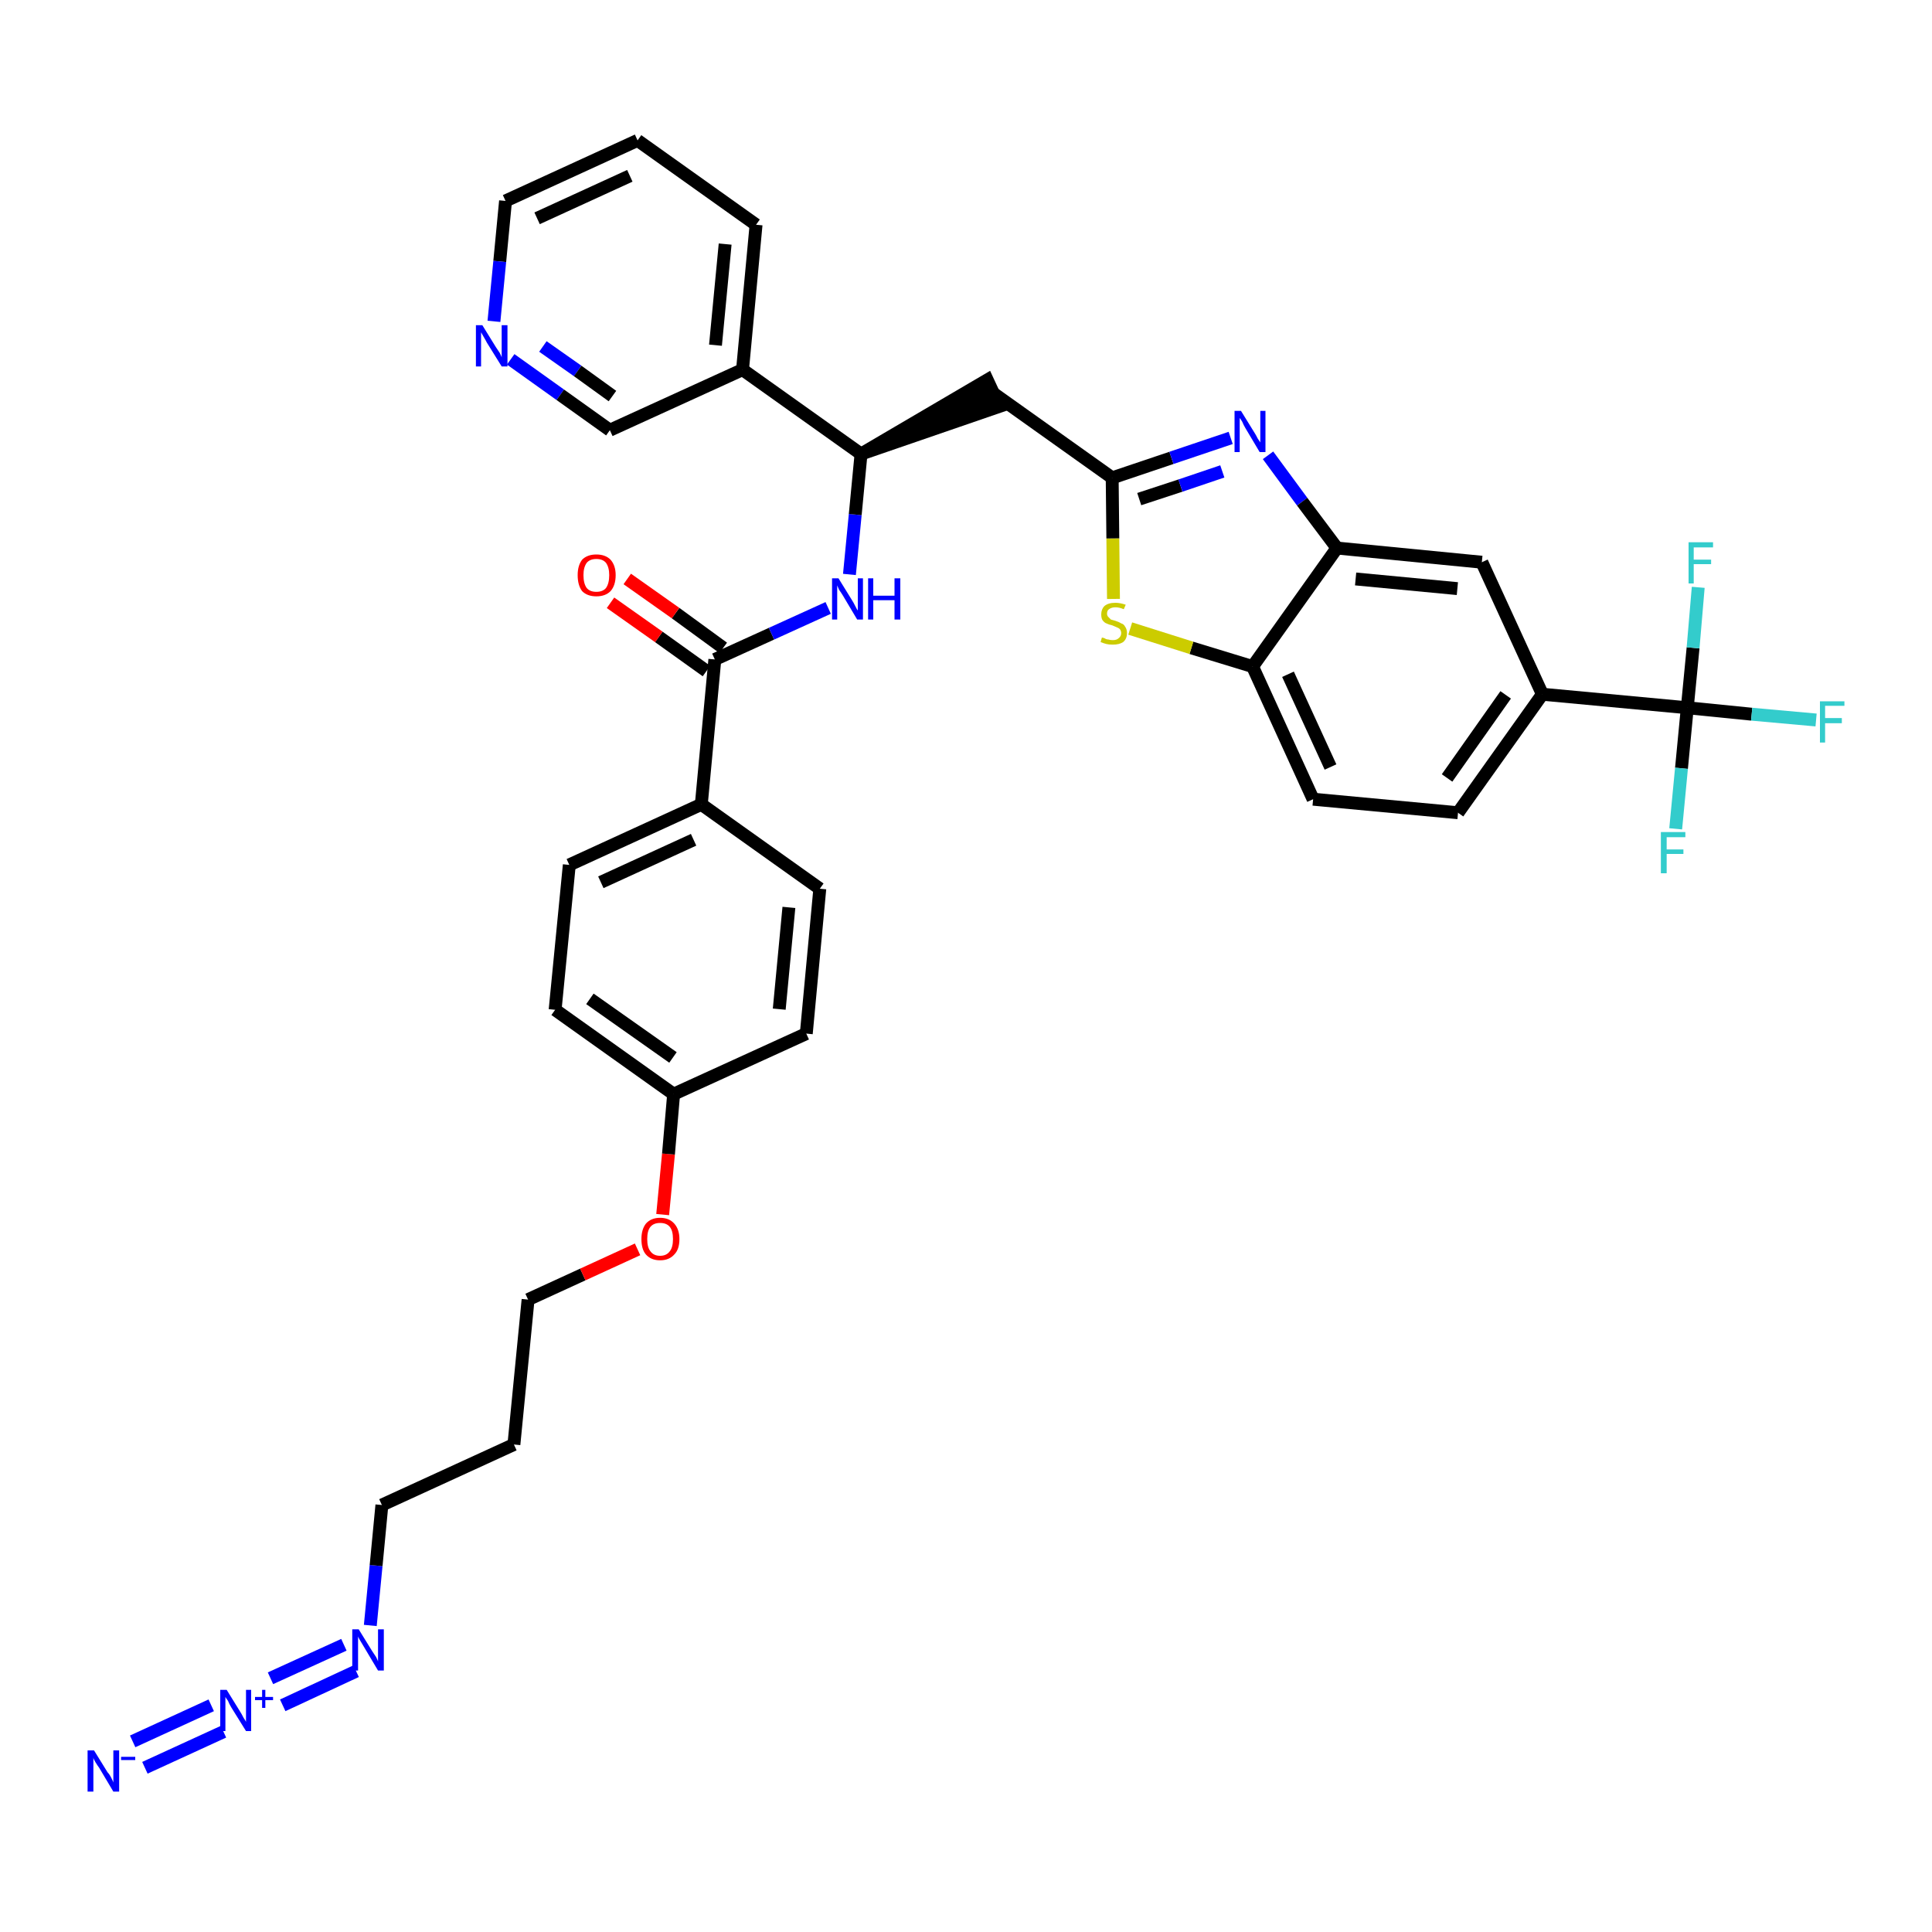 <?xml version='1.0' encoding='iso-8859-1'?>
<svg version='1.1' baseProfile='full'
              xmlns='http://www.w3.org/2000/svg'
                      xmlns:rdkit='http://www.rdkit.org/xml'
                      xmlns:xlink='http://www.w3.org/1999/xlink'
                  xml:space='preserve'
width='300px' height='300px' viewBox='0 0 300 300'>
<!-- END OF HEADER -->
<path class='bond-0 atom-0 atom-1' d='M 22.5,274.5 L 34.7,268.9' style='fill:none;fill-rule:evenodd;stroke:#0000FF;stroke-width:2.0px;stroke-linecap:butt;stroke-linejoin:miter;stroke-opacity:1' />
<path class='bond-0 atom-0 atom-1' d='M 20.6,270.4 L 32.8,264.8' style='fill:none;fill-rule:evenodd;stroke:#0000FF;stroke-width:2.0px;stroke-linecap:butt;stroke-linejoin:miter;stroke-opacity:1' />
<path class='bond-1 atom-1 atom-2' d='M 43.9,264.8 L 55.3,259.5' style='fill:none;fill-rule:evenodd;stroke:#0000FF;stroke-width:2.0px;stroke-linecap:butt;stroke-linejoin:miter;stroke-opacity:1' />
<path class='bond-1 atom-1 atom-2' d='M 42.0,260.6 L 53.4,255.4' style='fill:none;fill-rule:evenodd;stroke:#0000FF;stroke-width:2.0px;stroke-linecap:butt;stroke-linejoin:miter;stroke-opacity:1' />
<path class='bond-2 atom-2 atom-3' d='M 57.5,252.4 L 58.4,243.1' style='fill:none;fill-rule:evenodd;stroke:#0000FF;stroke-width:2.0px;stroke-linecap:butt;stroke-linejoin:miter;stroke-opacity:1' />
<path class='bond-2 atom-2 atom-3' d='M 58.4,243.1 L 59.3,233.7' style='fill:none;fill-rule:evenodd;stroke:#000000;stroke-width:2.0px;stroke-linecap:butt;stroke-linejoin:miter;stroke-opacity:1' />
<path class='bond-3 atom-3 atom-4' d='M 59.3,233.7 L 79.8,224.3' style='fill:none;fill-rule:evenodd;stroke:#000000;stroke-width:2.0px;stroke-linecap:butt;stroke-linejoin:miter;stroke-opacity:1' />
<path class='bond-4 atom-4 atom-5' d='M 79.8,224.3 L 82.0,201.8' style='fill:none;fill-rule:evenodd;stroke:#000000;stroke-width:2.0px;stroke-linecap:butt;stroke-linejoin:miter;stroke-opacity:1' />
<path class='bond-5 atom-5 atom-6' d='M 82.0,201.8 L 90.5,197.9' style='fill:none;fill-rule:evenodd;stroke:#000000;stroke-width:2.0px;stroke-linecap:butt;stroke-linejoin:miter;stroke-opacity:1' />
<path class='bond-5 atom-5 atom-6' d='M 90.5,197.9 L 99.0,194.0' style='fill:none;fill-rule:evenodd;stroke:#FF0000;stroke-width:2.0px;stroke-linecap:butt;stroke-linejoin:miter;stroke-opacity:1' />
<path class='bond-6 atom-6 atom-7' d='M 102.9,188.6 L 103.8,179.2' style='fill:none;fill-rule:evenodd;stroke:#FF0000;stroke-width:2.0px;stroke-linecap:butt;stroke-linejoin:miter;stroke-opacity:1' />
<path class='bond-6 atom-6 atom-7' d='M 103.8,179.2 L 104.6,169.9' style='fill:none;fill-rule:evenodd;stroke:#000000;stroke-width:2.0px;stroke-linecap:butt;stroke-linejoin:miter;stroke-opacity:1' />
<path class='bond-7 atom-7 atom-8' d='M 104.6,169.9 L 86.2,156.8' style='fill:none;fill-rule:evenodd;stroke:#000000;stroke-width:2.0px;stroke-linecap:butt;stroke-linejoin:miter;stroke-opacity:1' />
<path class='bond-7 atom-7 atom-8' d='M 104.5,164.2 L 91.6,155.1' style='fill:none;fill-rule:evenodd;stroke:#000000;stroke-width:2.0px;stroke-linecap:butt;stroke-linejoin:miter;stroke-opacity:1' />
<path class='bond-36 atom-36 atom-7' d='M 125.2,160.5 L 104.6,169.9' style='fill:none;fill-rule:evenodd;stroke:#000000;stroke-width:2.0px;stroke-linecap:butt;stroke-linejoin:miter;stroke-opacity:1' />
<path class='bond-8 atom-8 atom-9' d='M 86.2,156.8 L 88.4,134.3' style='fill:none;fill-rule:evenodd;stroke:#000000;stroke-width:2.0px;stroke-linecap:butt;stroke-linejoin:miter;stroke-opacity:1' />
<path class='bond-9 atom-9 atom-10' d='M 88.4,134.3 L 108.9,124.9' style='fill:none;fill-rule:evenodd;stroke:#000000;stroke-width:2.0px;stroke-linecap:butt;stroke-linejoin:miter;stroke-opacity:1' />
<path class='bond-9 atom-9 atom-10' d='M 93.3,137.0 L 107.7,130.4' style='fill:none;fill-rule:evenodd;stroke:#000000;stroke-width:2.0px;stroke-linecap:butt;stroke-linejoin:miter;stroke-opacity:1' />
<path class='bond-10 atom-10 atom-11' d='M 108.9,124.9 L 111.0,102.4' style='fill:none;fill-rule:evenodd;stroke:#000000;stroke-width:2.0px;stroke-linecap:butt;stroke-linejoin:miter;stroke-opacity:1' />
<path class='bond-34 atom-10 atom-35' d='M 108.9,124.9 L 127.3,138.0' style='fill:none;fill-rule:evenodd;stroke:#000000;stroke-width:2.0px;stroke-linecap:butt;stroke-linejoin:miter;stroke-opacity:1' />
<path class='bond-11 atom-11 atom-12' d='M 112.3,100.6 L 104.9,95.2' style='fill:none;fill-rule:evenodd;stroke:#000000;stroke-width:2.0px;stroke-linecap:butt;stroke-linejoin:miter;stroke-opacity:1' />
<path class='bond-11 atom-11 atom-12' d='M 104.9,95.2 L 97.4,89.9' style='fill:none;fill-rule:evenodd;stroke:#FF0000;stroke-width:2.0px;stroke-linecap:butt;stroke-linejoin:miter;stroke-opacity:1' />
<path class='bond-11 atom-11 atom-12' d='M 109.7,104.2 L 102.3,98.9' style='fill:none;fill-rule:evenodd;stroke:#000000;stroke-width:2.0px;stroke-linecap:butt;stroke-linejoin:miter;stroke-opacity:1' />
<path class='bond-11 atom-11 atom-12' d='M 102.3,98.9 L 94.8,93.6' style='fill:none;fill-rule:evenodd;stroke:#FF0000;stroke-width:2.0px;stroke-linecap:butt;stroke-linejoin:miter;stroke-opacity:1' />
<path class='bond-12 atom-11 atom-13' d='M 111.0,102.4 L 119.8,98.4' style='fill:none;fill-rule:evenodd;stroke:#000000;stroke-width:2.0px;stroke-linecap:butt;stroke-linejoin:miter;stroke-opacity:1' />
<path class='bond-12 atom-11 atom-13' d='M 119.8,98.4 L 128.6,94.4' style='fill:none;fill-rule:evenodd;stroke:#0000FF;stroke-width:2.0px;stroke-linecap:butt;stroke-linejoin:miter;stroke-opacity:1' />
<path class='bond-13 atom-13 atom-14' d='M 131.9,89.2 L 132.8,79.9' style='fill:none;fill-rule:evenodd;stroke:#0000FF;stroke-width:2.0px;stroke-linecap:butt;stroke-linejoin:miter;stroke-opacity:1' />
<path class='bond-13 atom-13 atom-14' d='M 132.8,79.9 L 133.7,70.5' style='fill:none;fill-rule:evenodd;stroke:#000000;stroke-width:2.0px;stroke-linecap:butt;stroke-linejoin:miter;stroke-opacity:1' />
<path class='bond-14 atom-14 atom-15' d='M 133.7,70.5 L 155.2,63.1 L 153.3,59.0 Z' style='fill:#000000;fill-rule:evenodd;fill-opacity:1;stroke:#000000;stroke-width:2.0px;stroke-linecap:butt;stroke-linejoin:miter;stroke-opacity:1;' />
<path class='bond-28 atom-14 atom-29' d='M 133.7,70.5 L 115.3,57.4' style='fill:none;fill-rule:evenodd;stroke:#000000;stroke-width:2.0px;stroke-linecap:butt;stroke-linejoin:miter;stroke-opacity:1' />
<path class='bond-15 atom-15 atom-16' d='M 154.3,61.1 L 172.7,74.2' style='fill:none;fill-rule:evenodd;stroke:#000000;stroke-width:2.0px;stroke-linecap:butt;stroke-linejoin:miter;stroke-opacity:1' />
<path class='bond-16 atom-16 atom-17' d='M 172.7,74.2 L 181.9,71.1' style='fill:none;fill-rule:evenodd;stroke:#000000;stroke-width:2.0px;stroke-linecap:butt;stroke-linejoin:miter;stroke-opacity:1' />
<path class='bond-16 atom-16 atom-17' d='M 181.9,71.1 L 191.1,68.0' style='fill:none;fill-rule:evenodd;stroke:#0000FF;stroke-width:2.0px;stroke-linecap:butt;stroke-linejoin:miter;stroke-opacity:1' />
<path class='bond-16 atom-16 atom-17' d='M 176.9,77.5 L 183.3,75.4' style='fill:none;fill-rule:evenodd;stroke:#000000;stroke-width:2.0px;stroke-linecap:butt;stroke-linejoin:miter;stroke-opacity:1' />
<path class='bond-16 atom-16 atom-17' d='M 183.3,75.4 L 189.8,73.2' style='fill:none;fill-rule:evenodd;stroke:#0000FF;stroke-width:2.0px;stroke-linecap:butt;stroke-linejoin:miter;stroke-opacity:1' />
<path class='bond-37 atom-28 atom-16' d='M 172.9,93.0 L 172.8,83.6' style='fill:none;fill-rule:evenodd;stroke:#CCCC00;stroke-width:2.0px;stroke-linecap:butt;stroke-linejoin:miter;stroke-opacity:1' />
<path class='bond-37 atom-28 atom-16' d='M 172.8,83.6 L 172.7,74.2' style='fill:none;fill-rule:evenodd;stroke:#000000;stroke-width:2.0px;stroke-linecap:butt;stroke-linejoin:miter;stroke-opacity:1' />
<path class='bond-17 atom-17 atom-18' d='M 196.9,70.7 L 202.2,77.9' style='fill:none;fill-rule:evenodd;stroke:#0000FF;stroke-width:2.0px;stroke-linecap:butt;stroke-linejoin:miter;stroke-opacity:1' />
<path class='bond-17 atom-17 atom-18' d='M 202.2,77.9 L 207.6,85.1' style='fill:none;fill-rule:evenodd;stroke:#000000;stroke-width:2.0px;stroke-linecap:butt;stroke-linejoin:miter;stroke-opacity:1' />
<path class='bond-18 atom-18 atom-19' d='M 207.6,85.1 L 230.1,87.3' style='fill:none;fill-rule:evenodd;stroke:#000000;stroke-width:2.0px;stroke-linecap:butt;stroke-linejoin:miter;stroke-opacity:1' />
<path class='bond-18 atom-18 atom-19' d='M 210.5,89.9 L 226.3,91.4' style='fill:none;fill-rule:evenodd;stroke:#000000;stroke-width:2.0px;stroke-linecap:butt;stroke-linejoin:miter;stroke-opacity:1' />
<path class='bond-39 atom-27 atom-18' d='M 194.5,103.5 L 207.6,85.1' style='fill:none;fill-rule:evenodd;stroke:#000000;stroke-width:2.0px;stroke-linecap:butt;stroke-linejoin:miter;stroke-opacity:1' />
<path class='bond-19 atom-19 atom-20' d='M 230.1,87.3 L 239.5,107.8' style='fill:none;fill-rule:evenodd;stroke:#000000;stroke-width:2.0px;stroke-linecap:butt;stroke-linejoin:miter;stroke-opacity:1' />
<path class='bond-20 atom-20 atom-21' d='M 239.5,107.8 L 262.0,109.9' style='fill:none;fill-rule:evenodd;stroke:#000000;stroke-width:2.0px;stroke-linecap:butt;stroke-linejoin:miter;stroke-opacity:1' />
<path class='bond-24 atom-20 atom-25' d='M 239.5,107.8 L 226.4,126.2' style='fill:none;fill-rule:evenodd;stroke:#000000;stroke-width:2.0px;stroke-linecap:butt;stroke-linejoin:miter;stroke-opacity:1' />
<path class='bond-24 atom-20 atom-25' d='M 233.8,107.9 L 224.7,120.8' style='fill:none;fill-rule:evenodd;stroke:#000000;stroke-width:2.0px;stroke-linecap:butt;stroke-linejoin:miter;stroke-opacity:1' />
<path class='bond-21 atom-21 atom-22' d='M 262.0,109.9 L 272.0,110.9' style='fill:none;fill-rule:evenodd;stroke:#000000;stroke-width:2.0px;stroke-linecap:butt;stroke-linejoin:miter;stroke-opacity:1' />
<path class='bond-21 atom-21 atom-22' d='M 272.0,110.9 L 282.0,111.8' style='fill:none;fill-rule:evenodd;stroke:#33CCCC;stroke-width:2.0px;stroke-linecap:butt;stroke-linejoin:miter;stroke-opacity:1' />
<path class='bond-22 atom-21 atom-23' d='M 262.0,109.9 L 261.1,119.3' style='fill:none;fill-rule:evenodd;stroke:#000000;stroke-width:2.0px;stroke-linecap:butt;stroke-linejoin:miter;stroke-opacity:1' />
<path class='bond-22 atom-21 atom-23' d='M 261.1,119.3 L 260.2,128.7' style='fill:none;fill-rule:evenodd;stroke:#33CCCC;stroke-width:2.0px;stroke-linecap:butt;stroke-linejoin:miter;stroke-opacity:1' />
<path class='bond-23 atom-21 atom-24' d='M 262.0,109.9 L 262.9,100.6' style='fill:none;fill-rule:evenodd;stroke:#000000;stroke-width:2.0px;stroke-linecap:butt;stroke-linejoin:miter;stroke-opacity:1' />
<path class='bond-23 atom-21 atom-24' d='M 262.9,100.6 L 263.7,91.2' style='fill:none;fill-rule:evenodd;stroke:#33CCCC;stroke-width:2.0px;stroke-linecap:butt;stroke-linejoin:miter;stroke-opacity:1' />
<path class='bond-25 atom-25 atom-26' d='M 226.4,126.2 L 203.9,124.1' style='fill:none;fill-rule:evenodd;stroke:#000000;stroke-width:2.0px;stroke-linecap:butt;stroke-linejoin:miter;stroke-opacity:1' />
<path class='bond-26 atom-26 atom-27' d='M 203.9,124.1 L 194.5,103.5' style='fill:none;fill-rule:evenodd;stroke:#000000;stroke-width:2.0px;stroke-linecap:butt;stroke-linejoin:miter;stroke-opacity:1' />
<path class='bond-26 atom-26 atom-27' d='M 206.6,119.1 L 200.0,104.7' style='fill:none;fill-rule:evenodd;stroke:#000000;stroke-width:2.0px;stroke-linecap:butt;stroke-linejoin:miter;stroke-opacity:1' />
<path class='bond-27 atom-27 atom-28' d='M 194.5,103.5 L 185.0,100.6' style='fill:none;fill-rule:evenodd;stroke:#000000;stroke-width:2.0px;stroke-linecap:butt;stroke-linejoin:miter;stroke-opacity:1' />
<path class='bond-27 atom-27 atom-28' d='M 185.0,100.6 L 175.5,97.6' style='fill:none;fill-rule:evenodd;stroke:#CCCC00;stroke-width:2.0px;stroke-linecap:butt;stroke-linejoin:miter;stroke-opacity:1' />
<path class='bond-29 atom-29 atom-30' d='M 115.3,57.4 L 117.4,34.9' style='fill:none;fill-rule:evenodd;stroke:#000000;stroke-width:2.0px;stroke-linecap:butt;stroke-linejoin:miter;stroke-opacity:1' />
<path class='bond-29 atom-29 atom-30' d='M 111.1,53.6 L 112.6,37.9' style='fill:none;fill-rule:evenodd;stroke:#000000;stroke-width:2.0px;stroke-linecap:butt;stroke-linejoin:miter;stroke-opacity:1' />
<path class='bond-38 atom-34 atom-29' d='M 94.7,66.8 L 115.3,57.4' style='fill:none;fill-rule:evenodd;stroke:#000000;stroke-width:2.0px;stroke-linecap:butt;stroke-linejoin:miter;stroke-opacity:1' />
<path class='bond-30 atom-30 atom-31' d='M 117.4,34.9 L 99.0,21.8' style='fill:none;fill-rule:evenodd;stroke:#000000;stroke-width:2.0px;stroke-linecap:butt;stroke-linejoin:miter;stroke-opacity:1' />
<path class='bond-31 atom-31 atom-32' d='M 99.0,21.8 L 78.5,31.2' style='fill:none;fill-rule:evenodd;stroke:#000000;stroke-width:2.0px;stroke-linecap:butt;stroke-linejoin:miter;stroke-opacity:1' />
<path class='bond-31 atom-31 atom-32' d='M 97.8,27.3 L 83.4,33.9' style='fill:none;fill-rule:evenodd;stroke:#000000;stroke-width:2.0px;stroke-linecap:butt;stroke-linejoin:miter;stroke-opacity:1' />
<path class='bond-32 atom-32 atom-33' d='M 78.5,31.2 L 77.6,40.6' style='fill:none;fill-rule:evenodd;stroke:#000000;stroke-width:2.0px;stroke-linecap:butt;stroke-linejoin:miter;stroke-opacity:1' />
<path class='bond-32 atom-32 atom-33' d='M 77.6,40.6 L 76.7,49.9' style='fill:none;fill-rule:evenodd;stroke:#0000FF;stroke-width:2.0px;stroke-linecap:butt;stroke-linejoin:miter;stroke-opacity:1' />
<path class='bond-33 atom-33 atom-34' d='M 79.3,55.8 L 87.0,61.3' style='fill:none;fill-rule:evenodd;stroke:#0000FF;stroke-width:2.0px;stroke-linecap:butt;stroke-linejoin:miter;stroke-opacity:1' />
<path class='bond-33 atom-33 atom-34' d='M 87.0,61.3 L 94.7,66.8' style='fill:none;fill-rule:evenodd;stroke:#000000;stroke-width:2.0px;stroke-linecap:butt;stroke-linejoin:miter;stroke-opacity:1' />
<path class='bond-33 atom-33 atom-34' d='M 84.3,53.8 L 89.7,57.6' style='fill:none;fill-rule:evenodd;stroke:#0000FF;stroke-width:2.0px;stroke-linecap:butt;stroke-linejoin:miter;stroke-opacity:1' />
<path class='bond-33 atom-33 atom-34' d='M 89.7,57.6 L 95.1,61.5' style='fill:none;fill-rule:evenodd;stroke:#000000;stroke-width:2.0px;stroke-linecap:butt;stroke-linejoin:miter;stroke-opacity:1' />
<path class='bond-35 atom-35 atom-36' d='M 127.3,138.0 L 125.2,160.5' style='fill:none;fill-rule:evenodd;stroke:#000000;stroke-width:2.0px;stroke-linecap:butt;stroke-linejoin:miter;stroke-opacity:1' />
<path class='bond-35 atom-35 atom-36' d='M 122.5,140.9 L 121.0,156.7' style='fill:none;fill-rule:evenodd;stroke:#000000;stroke-width:2.0px;stroke-linecap:butt;stroke-linejoin:miter;stroke-opacity:1' />
<path  class='atom-0' d='M 14.6 271.8
L 16.7 275.2
Q 17.0 275.5, 17.3 276.1
Q 17.6 276.7, 17.6 276.8
L 17.6 271.8
L 18.5 271.8
L 18.5 278.2
L 17.6 278.2
L 15.4 274.5
Q 15.1 274.1, 14.8 273.6
Q 14.5 273.1, 14.5 272.9
L 14.5 278.2
L 13.6 278.2
L 13.6 271.8
L 14.6 271.8
' fill='#0000FF'/>
<path  class='atom-0' d='M 18.8 272.8
L 21.0 272.8
L 21.0 273.3
L 18.8 273.3
L 18.8 272.8
' fill='#0000FF'/>
<path  class='atom-1' d='M 35.2 262.4
L 37.3 265.8
Q 37.5 266.1, 37.8 266.7
Q 38.2 267.3, 38.2 267.4
L 38.2 262.4
L 39.0 262.4
L 39.0 268.8
L 38.2 268.8
L 35.9 265.1
Q 35.6 264.6, 35.4 264.1
Q 35.1 263.7, 35.0 263.5
L 35.0 268.8
L 34.2 268.8
L 34.2 262.4
L 35.2 262.4
' fill='#0000FF'/>
<path  class='atom-1' d='M 39.6 263.5
L 40.7 263.5
L 40.7 262.4
L 41.2 262.4
L 41.2 263.5
L 42.4 263.5
L 42.4 264.0
L 41.2 264.0
L 41.2 265.2
L 40.7 265.2
L 40.7 264.0
L 39.6 264.0
L 39.6 263.5
' fill='#0000FF'/>
<path  class='atom-2' d='M 55.7 253.0
L 57.8 256.4
Q 58.0 256.7, 58.4 257.3
Q 58.7 257.9, 58.7 258.0
L 58.7 253.0
L 59.6 253.0
L 59.6 259.4
L 58.7 259.4
L 56.5 255.7
Q 56.2 255.2, 55.9 254.7
Q 55.6 254.2, 55.6 254.1
L 55.6 259.4
L 54.7 259.4
L 54.7 253.0
L 55.7 253.0
' fill='#0000FF'/>
<path  class='atom-6' d='M 99.6 192.4
Q 99.6 190.9, 100.3 190.0
Q 101.1 189.1, 102.5 189.1
Q 103.9 189.1, 104.7 190.0
Q 105.5 190.9, 105.5 192.4
Q 105.5 194.0, 104.7 194.8
Q 103.9 195.7, 102.5 195.7
Q 101.1 195.7, 100.3 194.8
Q 99.6 194.0, 99.6 192.4
M 102.5 195.0
Q 103.5 195.0, 104.0 194.3
Q 104.5 193.7, 104.5 192.4
Q 104.5 191.1, 104.0 190.5
Q 103.5 189.9, 102.5 189.9
Q 101.5 189.9, 101.0 190.5
Q 100.5 191.1, 100.5 192.4
Q 100.5 193.7, 101.0 194.3
Q 101.5 195.0, 102.5 195.0
' fill='#FF0000'/>
<path  class='atom-12' d='M 89.7 89.3
Q 89.7 87.8, 90.4 86.9
Q 91.2 86.1, 92.6 86.1
Q 94.0 86.1, 94.8 86.9
Q 95.6 87.8, 95.6 89.3
Q 95.6 90.9, 94.8 91.8
Q 94.0 92.6, 92.6 92.6
Q 91.2 92.6, 90.4 91.8
Q 89.7 90.9, 89.7 89.3
M 92.6 91.9
Q 93.6 91.9, 94.1 91.3
Q 94.6 90.6, 94.6 89.3
Q 94.6 88.1, 94.1 87.4
Q 93.6 86.8, 92.6 86.8
Q 91.6 86.8, 91.1 87.4
Q 90.6 88.1, 90.6 89.3
Q 90.6 90.6, 91.1 91.3
Q 91.6 91.9, 92.6 91.9
' fill='#FF0000'/>
<path  class='atom-13' d='M 130.2 89.8
L 132.3 93.2
Q 132.5 93.5, 132.8 94.1
Q 133.1 94.7, 133.2 94.8
L 133.2 89.8
L 134.0 89.8
L 134.0 96.2
L 133.1 96.2
L 130.9 92.5
Q 130.6 92.0, 130.3 91.6
Q 130.1 91.1, 130.0 90.9
L 130.0 96.2
L 129.2 96.2
L 129.2 89.8
L 130.2 89.8
' fill='#0000FF'/>
<path  class='atom-13' d='M 134.8 89.8
L 135.6 89.8
L 135.6 92.5
L 138.9 92.5
L 138.9 89.8
L 139.8 89.8
L 139.8 96.2
L 138.9 96.2
L 138.9 93.2
L 135.6 93.2
L 135.6 96.2
L 134.8 96.2
L 134.8 89.8
' fill='#0000FF'/>
<path  class='atom-17' d='M 192.7 63.8
L 194.8 67.2
Q 195.0 67.5, 195.3 68.1
Q 195.7 68.7, 195.7 68.7
L 195.7 63.8
L 196.5 63.8
L 196.5 70.2
L 195.6 70.2
L 193.4 66.5
Q 193.1 66.0, 192.9 65.5
Q 192.6 65.0, 192.5 64.9
L 192.5 70.2
L 191.7 70.2
L 191.7 63.8
L 192.7 63.8
' fill='#0000FF'/>
<path  class='atom-22' d='M 282.6 108.9
L 286.4 108.9
L 286.4 109.6
L 283.4 109.6
L 283.4 111.5
L 286.0 111.5
L 286.0 112.3
L 283.4 112.3
L 283.4 115.3
L 282.6 115.3
L 282.6 108.9
' fill='#33CCCC'/>
<path  class='atom-23' d='M 257.9 129.2
L 261.7 129.2
L 261.7 130.0
L 258.8 130.0
L 258.8 131.9
L 261.4 131.9
L 261.4 132.6
L 258.8 132.6
L 258.8 135.6
L 257.9 135.6
L 257.9 129.2
' fill='#33CCCC'/>
<path  class='atom-24' d='M 262.2 84.2
L 266.0 84.2
L 266.0 85.0
L 263.0 85.0
L 263.0 86.9
L 265.7 86.9
L 265.7 87.6
L 263.0 87.6
L 263.0 90.6
L 262.2 90.6
L 262.2 84.2
' fill='#33CCCC'/>
<path  class='atom-28' d='M 171.1 99.0
Q 171.2 99.0, 171.5 99.1
Q 171.8 99.3, 172.1 99.3
Q 172.4 99.4, 172.8 99.4
Q 173.4 99.4, 173.7 99.1
Q 174.1 98.8, 174.1 98.3
Q 174.1 98.0, 173.9 97.7
Q 173.7 97.5, 173.4 97.4
Q 173.2 97.3, 172.7 97.1
Q 172.2 97.0, 171.8 96.8
Q 171.5 96.7, 171.2 96.3
Q 171.0 96.0, 171.0 95.4
Q 171.0 94.6, 171.5 94.1
Q 172.1 93.6, 173.2 93.6
Q 173.9 93.6, 174.8 93.9
L 174.5 94.6
Q 173.8 94.3, 173.2 94.3
Q 172.6 94.3, 172.2 94.6
Q 171.9 94.8, 171.9 95.3
Q 171.9 95.6, 172.1 95.8
Q 172.3 96.0, 172.5 96.2
Q 172.8 96.3, 173.2 96.4
Q 173.8 96.6, 174.1 96.8
Q 174.5 96.9, 174.7 97.3
Q 175.0 97.7, 175.0 98.3
Q 175.0 99.2, 174.4 99.7
Q 173.8 100.1, 172.8 100.1
Q 172.2 100.1, 171.8 100.0
Q 171.4 99.9, 170.9 99.7
L 171.1 99.0
' fill='#CCCC00'/>
<path  class='atom-33' d='M 74.9 50.5
L 77.0 53.9
Q 77.2 54.2, 77.6 54.8
Q 77.9 55.4, 77.9 55.5
L 77.9 50.5
L 78.8 50.5
L 78.8 56.9
L 77.9 56.9
L 75.6 53.2
Q 75.4 52.8, 75.1 52.3
Q 74.8 51.8, 74.7 51.6
L 74.7 56.9
L 73.9 56.9
L 73.9 50.5
L 74.9 50.5
' fill='#0000FF'/>
</svg>
